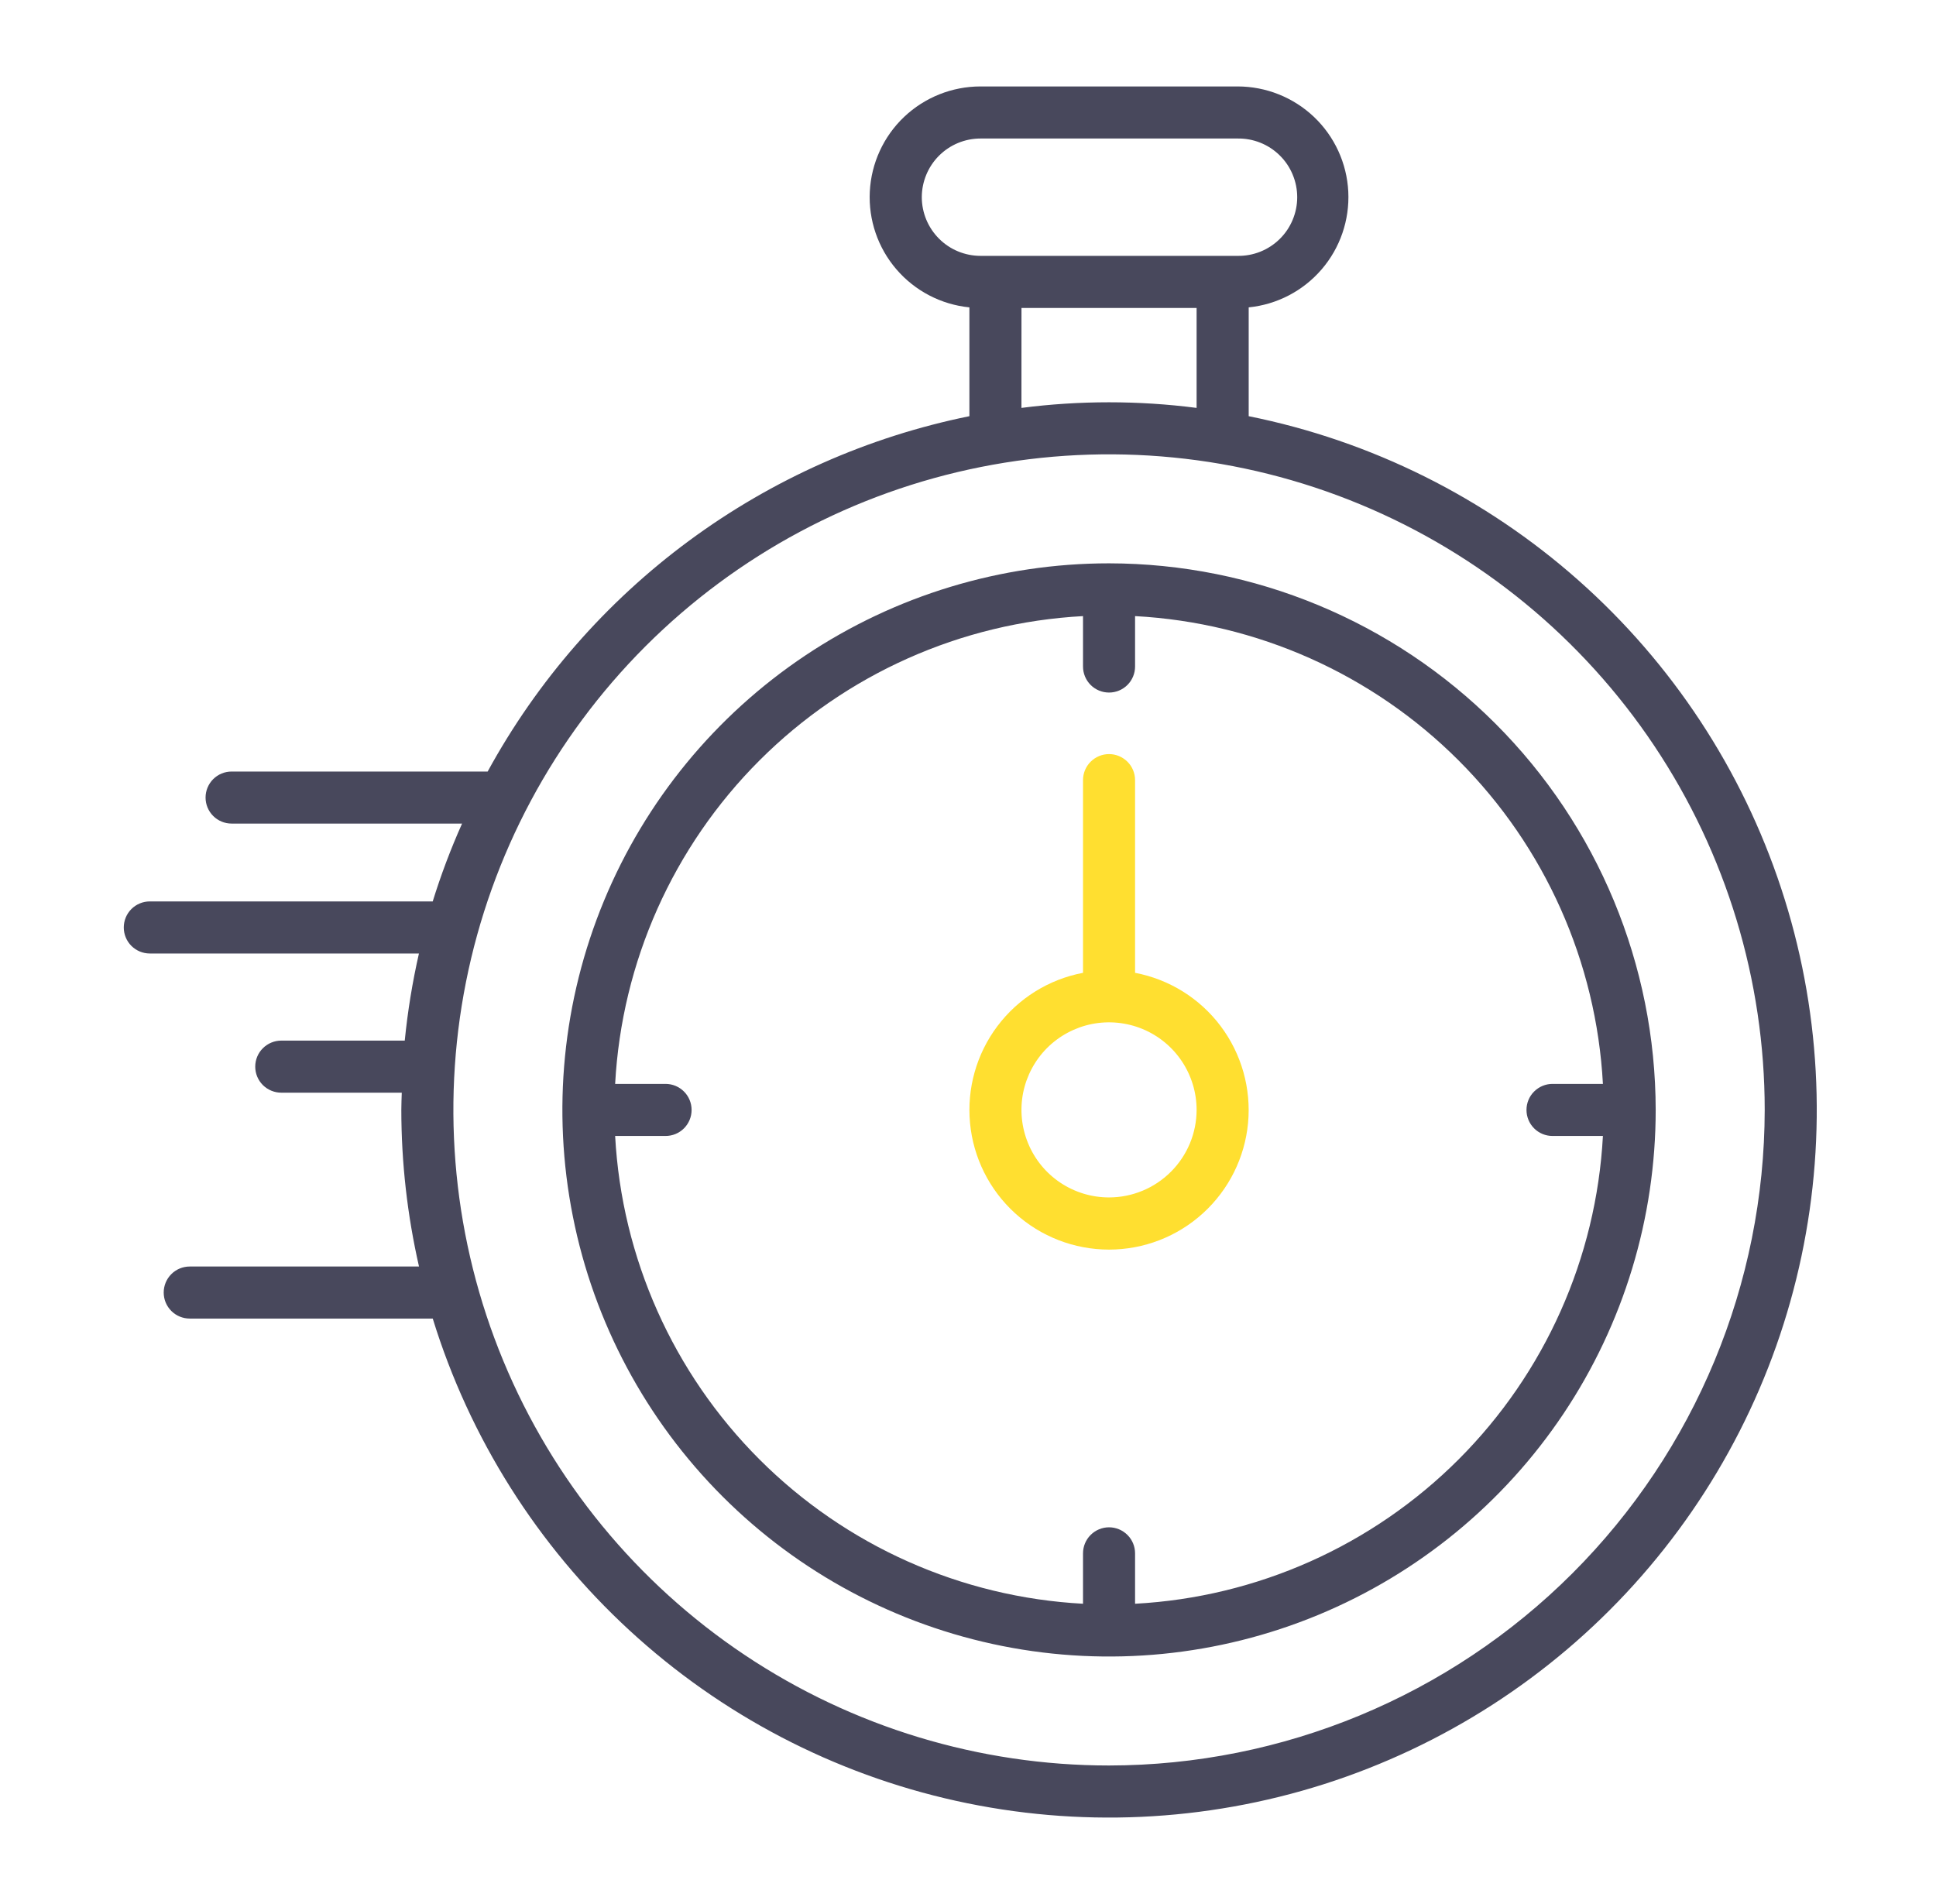 <svg width="61" height="60" viewBox="0 0 61 60" fill="none" xmlns="http://www.w3.org/2000/svg">
<path d="M34.944 17.752C31.537 17.752 28.207 18.763 25.375 20.655C22.542 22.548 20.334 25.238 19.031 28.385C17.727 31.533 17.386 34.996 18.051 38.337C18.715 41.678 20.356 44.747 22.765 47.156C25.173 49.565 28.242 51.205 31.584 51.87C34.925 52.535 38.388 52.193 41.535 50.89C44.683 49.586 47.373 47.378 49.265 44.546C51.158 41.713 52.168 38.383 52.168 34.977C52.163 30.41 50.347 26.032 47.118 22.803C43.889 19.574 39.511 17.758 34.944 17.752V17.752ZM35.764 50.538V48.95C35.764 48.732 35.678 48.523 35.524 48.37C35.37 48.216 35.161 48.129 34.944 48.129C34.726 48.129 34.518 48.216 34.364 48.37C34.21 48.523 34.124 48.732 34.124 48.95V50.538C30.281 50.331 26.651 48.711 23.93 45.99C21.209 43.269 19.59 39.639 19.382 35.797H20.971C21.189 35.797 21.397 35.711 21.551 35.557C21.705 35.403 21.791 35.194 21.791 34.977C21.791 34.759 21.705 34.55 21.551 34.397C21.397 34.243 21.189 34.156 20.971 34.156H19.382C19.59 30.314 21.209 26.684 23.93 23.963C26.651 21.242 30.281 19.622 34.124 19.415V21.004C34.124 21.221 34.21 21.43 34.364 21.584C34.518 21.738 34.726 21.824 34.944 21.824C35.161 21.824 35.37 21.738 35.524 21.584C35.678 21.43 35.764 21.221 35.764 21.004V19.415C39.606 19.622 43.237 21.242 45.958 23.963C48.678 26.684 50.298 30.314 50.505 34.156H48.917C48.699 34.156 48.491 34.243 48.337 34.397C48.183 34.55 48.097 34.759 48.097 34.977C48.097 35.194 48.183 35.403 48.337 35.557C48.491 35.711 48.699 35.797 48.917 35.797H50.505C50.298 39.639 48.678 43.269 45.958 45.99C43.237 48.711 39.606 50.331 35.764 50.538V50.538Z" fill="#48485C"/>
<path d="M39.344 13.115V9.686C40.235 9.597 41.058 9.168 41.642 8.489C42.226 7.811 42.526 6.933 42.482 6.039C42.437 5.144 42.05 4.301 41.401 3.684C40.751 3.068 39.89 2.724 38.994 2.724H30.893C29.998 2.724 29.137 3.068 28.487 3.684C27.838 4.301 27.451 5.144 27.406 6.039C27.361 6.933 27.662 7.811 28.246 8.489C28.83 9.168 29.653 9.597 30.544 9.686V13.115C27.351 13.764 24.339 15.102 21.717 17.036C19.095 18.97 16.927 21.454 15.365 24.313H7.298C7.08 24.313 6.871 24.399 6.717 24.553C6.564 24.707 6.477 24.915 6.477 25.133C6.477 25.351 6.564 25.559 6.717 25.713C6.871 25.867 7.08 25.953 7.298 25.953H14.559C14.202 26.752 13.893 27.571 13.634 28.406H4.72C4.502 28.406 4.294 28.493 4.14 28.646C3.986 28.8 3.9 29.009 3.9 29.227C3.9 29.444 3.986 29.653 4.14 29.807C4.294 29.96 4.502 30.047 4.72 30.047H13.2C12.994 30.952 12.845 31.869 12.753 32.792H8.862C8.645 32.792 8.436 32.879 8.282 33.033C8.128 33.186 8.042 33.395 8.042 33.613C8.042 33.83 8.128 34.039 8.282 34.193C8.436 34.346 8.645 34.433 8.862 34.433H12.659C12.654 34.614 12.645 34.794 12.645 34.976C12.646 36.636 12.833 38.292 13.202 39.911H5.978C5.76 39.911 5.552 39.997 5.398 40.151C5.244 40.305 5.158 40.514 5.158 40.731C5.158 40.949 5.244 41.157 5.398 41.311C5.552 41.465 5.76 41.551 5.978 41.551H13.635C14.796 45.315 16.934 48.704 19.83 51.373C22.726 54.043 26.277 55.898 30.123 56.749C33.968 57.6 37.971 57.418 41.723 56.221C45.475 55.023 48.844 52.853 51.485 49.932C54.127 47.01 55.947 43.441 56.761 39.587C57.576 35.734 57.355 31.733 56.121 27.993C54.888 24.252 52.686 20.905 49.739 18.292C46.792 15.678 43.205 13.892 39.344 13.115V13.115ZM29.044 6.214C29.045 5.724 29.24 5.254 29.586 4.907C29.933 4.56 30.403 4.365 30.893 4.365H38.994C39.24 4.361 39.483 4.406 39.711 4.497C39.939 4.588 40.146 4.724 40.321 4.896C40.496 5.068 40.635 5.273 40.729 5.5C40.824 5.726 40.873 5.969 40.873 6.214C40.873 6.459 40.824 6.702 40.729 6.928C40.635 7.155 40.496 7.36 40.321 7.532C40.146 7.704 39.939 7.84 39.711 7.931C39.483 8.022 39.24 8.067 38.994 8.063H38.533H38.524H31.364H31.355H30.893C30.403 8.062 29.933 7.868 29.587 7.521C29.24 7.174 29.045 6.704 29.044 6.214V6.214ZM32.185 9.704H37.703V12.854C35.871 12.618 34.017 12.618 32.184 12.854L32.185 9.704ZM34.944 55.635C30.858 55.635 26.864 54.423 23.467 52.154C20.069 49.884 17.422 46.657 15.858 42.882C14.294 39.107 13.885 34.953 14.682 30.946C15.479 26.939 17.447 23.258 20.336 20.368C23.225 17.479 26.906 15.511 30.914 14.714C34.921 13.917 39.075 14.326 42.85 15.89C46.625 17.454 49.851 20.102 52.121 23.499C54.391 26.896 55.603 30.891 55.603 34.977C55.596 40.454 53.418 45.705 49.545 49.578C45.672 53.45 40.421 55.629 34.944 55.635H34.944Z" fill="#48485C"/>
<path d="M35.764 30.656V24.584C35.764 24.366 35.678 24.157 35.524 24.004C35.37 23.85 35.161 23.763 34.944 23.763C34.726 23.763 34.518 23.85 34.364 24.004C34.21 24.157 34.124 24.366 34.124 24.584V30.656C33.047 30.86 32.086 31.459 31.428 32.334C30.769 33.21 30.461 34.3 30.564 35.39C30.667 36.481 31.172 37.494 31.982 38.231C32.792 38.969 33.849 39.378 34.944 39.378C36.039 39.378 37.095 38.969 37.905 38.231C38.715 37.494 39.221 36.481 39.324 35.39C39.426 34.3 39.118 33.21 38.46 32.334C37.802 31.459 36.84 30.86 35.764 30.656ZM34.944 37.734C34.398 37.734 33.865 37.573 33.411 37.27C32.957 36.967 32.603 36.536 32.395 36.031C32.186 35.527 32.131 34.972 32.237 34.437C32.344 33.902 32.607 33.41 32.992 33.024C33.378 32.639 33.87 32.376 34.405 32.269C34.941 32.163 35.495 32.218 35.999 32.426C36.504 32.635 36.935 32.989 37.238 33.443C37.541 33.897 37.703 34.43 37.703 34.976C37.702 35.707 37.411 36.408 36.893 36.925C36.376 37.443 35.675 37.733 34.944 37.734V37.734Z" fill="#FFDF30"/>
</svg>
